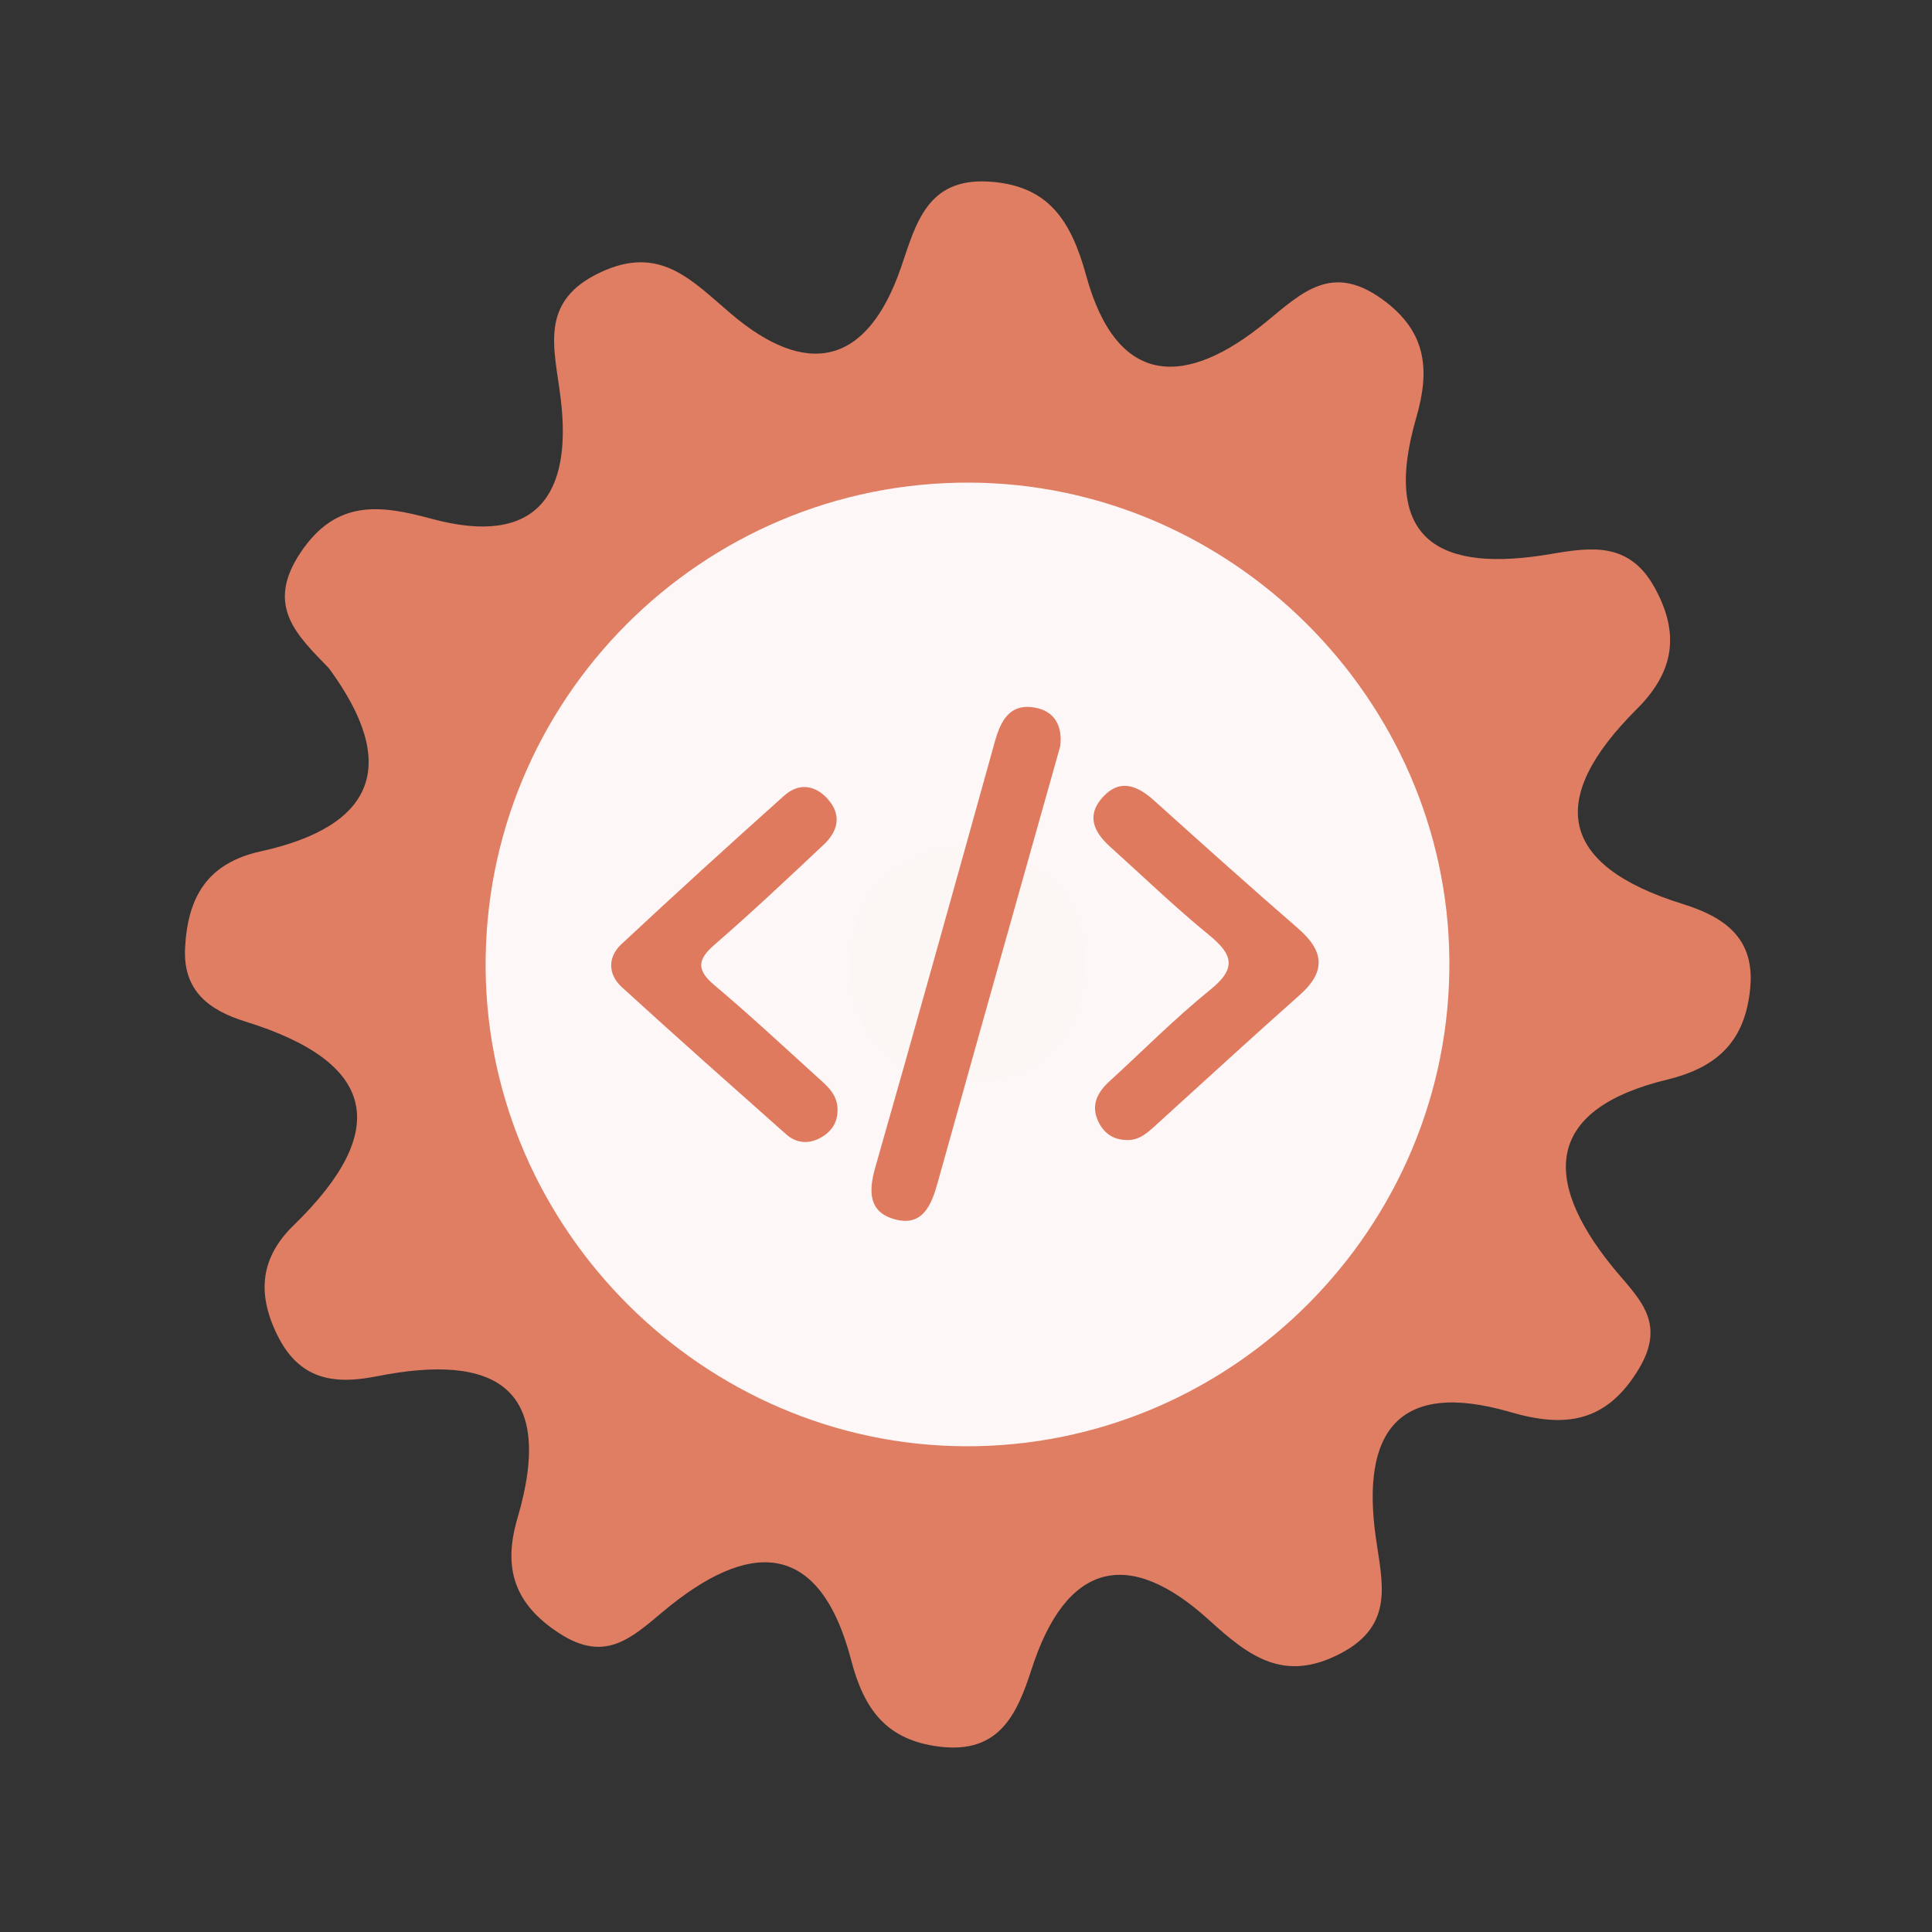 <?xml version="1.0" encoding="utf-8"?>
<!-- Generator: Adobe Illustrator 26.0.1, SVG Export Plug-In . SVG Version: 6.00 Build 0)  -->
<svg version="1.1" id="Calque_1" xmlns="http://www.w3.org/2000/svg" xmlns:xlink="http://www.w3.org/1999/xlink" x="0px" y="0px"
	 viewBox="0 0 400 400" style="enable-background:new 0 0 400 400;" xml:space="preserve">
<rect x="0" y="0" width="400" height="400" fill="#333333" stroke="none"/>
<style type="text/css">
	.st0{fill:#E07E64;}
	.st1{fill:#FDF8F7;}
	.st2{fill:#FCF6F4;}
	.st3{fill:#DF7A5F;}
</style>
<g>
	<g>
		<g>
			<path class="st0" d="M68.093,138.35c-6.499-6.749-13.259-12.816-5.939-23.843c7.471-11.255,16.616-9.967,27.241-7.088
				c21.718,5.871,29.064-5.023,26.714-24.714c-1.247-10.482-4.785-20.288,8.313-26.37c12.245-5.684,18.723,1.643,26.919,8.622
				c15.601,13.28,28.174,10.899,35.233-9.673c3.023-8.799,5.296-18.412,18.001-17.692c12.539,0.706,17.185,8.123,20.305,19.466
				c6.443,23.45,20.847,23.04,37.175,9.658c7.557-6.193,13.676-12.3,24.1-4.773c9.312,6.714,9.914,14.684,7.061,24.548
				c-7.477,25.812,5.205,32.07,27.888,28.209c8.392-1.427,16.233-2.549,21.478,6.973c5.357,9.712,3.885,17.573-3.718,25.149
				c-18.576,18.507-16.307,32.296,9.537,40.345c8.675,2.704,14.989,7.082,13.953,17.509c-1.049,10.615-6.451,16.24-17.194,18.848
				c-24.932,6.042-26.116,20.365-11.489,38.545c5.181,6.442,11.656,11.357,5.6,21.395c-6.765,11.219-15.425,12.143-26.538,8.901
				c-23.343-6.797-30.909,4.214-27.908,25.814c1.295,9.358,4.03,18.209-7.211,24.119c-11.665,6.135-18.881,0.786-27.236-6.833
				c-16.779-15.304-29.681-11.943-36.792,10.106c-3.027,9.367-6.699,17.583-19.076,16.055c-10.868-1.334-15.583-7.559-18.275-17.884
				c-6.675-25.547-21.553-24.624-38.883-10.143c-6.695,5.599-12.084,10.695-21.519,4.579c-9.418-6.103-11.721-13.565-8.703-23.823
				c8.006-27.225-4.634-34.276-29.135-29.404c-8.858,1.765-16.077,0.756-20.657-8.689c-4.25-8.738-3.256-16.05,3.456-22.575
				c20.277-19.717,17.174-33.754-9.968-42.177c-7.556-2.347-12.99-6.367-12.507-15.322c0.559-10.366,4.488-17.461,15.699-19.934
				C77.72,171.025,82.732,158.257,68.093,138.35z"/>
			<path class="st1" d="M300.076,198.691c0.49,55.42-44.98,101.05-100.37,100.74c-54.01-0.3-98.69-44.85-99.16-98.84
				c-0.48-55.59,44.71-100.95,100.3-100.67C254.876,100.181,299.596,144.711,300.076,198.691z"/>
			<path class="st2" d="M201.566,174.821c13.89,2.81,23.26,10.52,22.99,24.77c-0.29,15.63-10.01,25.07-25.68,24.3
				c-13.94-0.68-23.04-9.88-22.84-24.11C176.256,184.041,186.426,176.281,201.566,174.821z"/>
			<g>
				<g>
					<g>
						<path class="st3" d="M219.515,154.478c-3.03,10.753-6.037,21.41-9.032,32.067c-5.466,19.455-10.952,38.902-16.366,58.373
							c-1.279,4.603-3.106,9.073-8.823,7.536c-5.452-1.467-5.505-5.764-4.08-10.748c8.373-29.276,16.537-58.614,24.701-87.949
							c1.216-4.371,2.982-8.18,8.312-7.261C218.417,147.217,220.012,150.383,219.515,154.478z"/>
						<path class="st3" d="M173.4,229.604c0.101,2.816-1.326,4.808-3.665,6.039c-2.407,1.268-4.913,1.035-6.974-0.799
							c-11.387-10.113-22.793-20.207-34.033-30.481c-2.869-2.623-2.942-6.2-0.09-8.862c11.13-10.391,22.397-20.643,33.749-30.795
							c2.885-2.578,6.227-2.278,8.885,0.61c3.04,3.303,2.304,6.699-0.699,9.526c-7.461,7.025-14.922,14.058-22.661,20.768
							c-3.682,3.194-3.624,5.315,0.068,8.422c7.199,6.064,14.091,12.493,21.066,18.818
							C171.076,224.693,173.349,226.451,173.4,229.604z"/>
						<path class="st3" d="M233.091,236.017c-2.805-0.071-4.721-1.598-5.793-4.022c-1.448-3.274-0.052-5.873,2.395-8.11
							c6.948-6.358,13.598-13.084,20.909-18.988c5.505-4.447,4.639-7.304-0.309-11.334c-7.077-5.768-13.661-12.143-20.456-18.253
							c-3.243-2.918-4.975-6.314-1.692-10.079c3.57-4.09,7.229-2.703,10.785,0.501c9.885,8.892,19.777,17.776,29.821,26.487
							c5.327,4.62,5.887,8.863,0.369,13.758c-10.153,9.006-20.14,18.2-30.196,27.318
							C237.258,234.805,235.548,236.206,233.091,236.017z"/>
					</g>
				</g>
			</g>
		</g>
	</g>
</g>
<g>
</g>
<g>
</g>
<g>
</g>
<g>
</g>
<g>
</g>
<g>
</g>
<g>
</g>
<g>
</g>
<g>
</g>
<g>
</g>
<g>
</g>
<g>
</g>
<g>
</g>
<g>
</g>
<g>
</g>
</svg>
